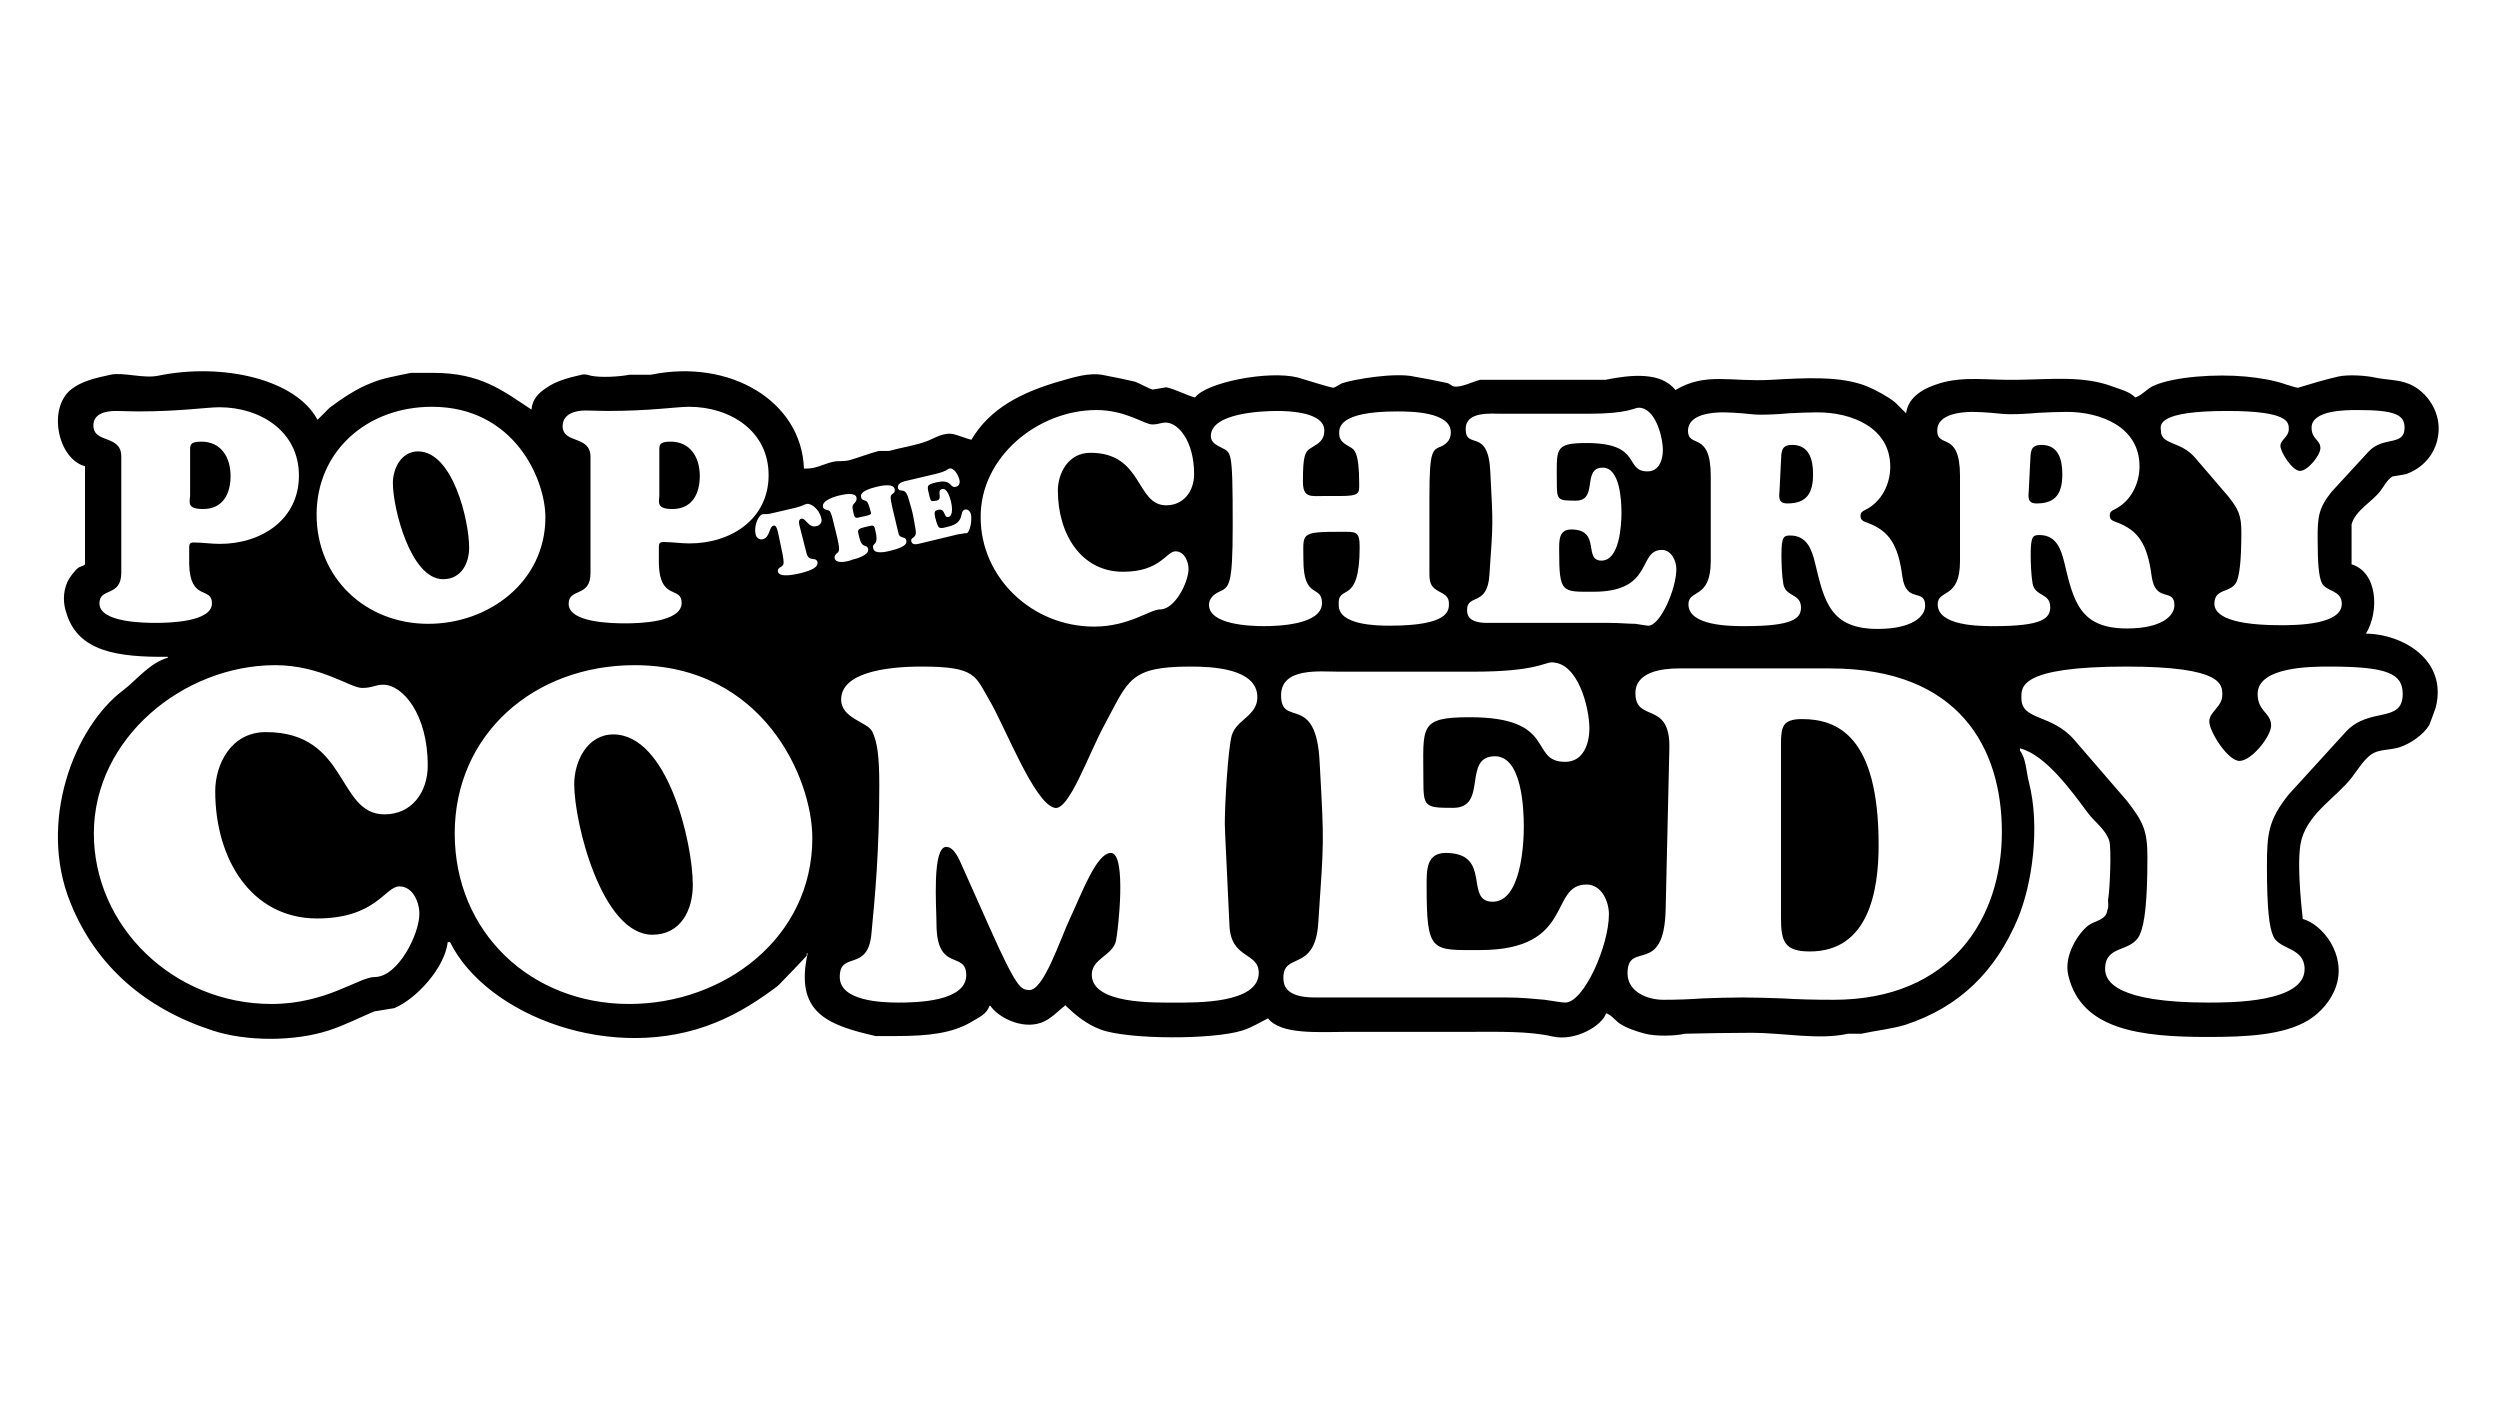 <?xml version="1.0" encoding="UTF-8"?>
<svg width="734px" height="414px" viewBox="0 0 734 414" version="1.1" xmlns="http://www.w3.org/2000/svg" xmlns:xlink="http://www.w3.org/1999/xlink">
    <title>show-whelans</title>
    <g id="Page-1" stroke="none" stroke-width="1" fill="none" fill-rule="evenodd">
        <g id="ptc" transform="translate(17, 109)" fill="#000000" fill-rule="nonzero">
            <path d="M512.038,102.124 C506.304,102.124 505.895,104.443 505.895,109.629 L505.895,160.524 C505.895,167.482 506.987,170.348 514.36,170.348 C531.563,170.348 534.566,152.746 534.566,139.101 C534.566,107.172 522.551,102.124 512.038,102.124 Z M180.401,40.449 C186.136,40.449 188.457,36.083 188.457,30.762 C188.457,25.304 185.726,20.664 179.855,20.664 C176.442,20.664 176.578,21.756 176.578,23.393 L176.578,36.492 C176.442,38.539 175.759,40.449 180.401,40.449 Z M163.062,106.627 C155.416,106.627 151.593,114.541 151.593,121.227 C151.593,132.825 159.785,165.436 174.53,165.436 C182.859,165.436 186.409,158.204 186.409,150.836 C186.409,138.419 179.036,106.627 163.062,106.627 Z M42.64,40.449 C48.375,40.449 50.696,36.083 50.696,30.762 C50.696,25.304 47.965,20.664 42.094,20.664 C38.681,20.664 38.817,21.756 38.817,23.393 L38.817,36.492 C38.681,38.539 37.862,40.449 42.64,40.449 Z M105.718,23.53 C100.803,23.53 98.345,28.578 98.345,32.808 C98.345,40.177 103.534,61.053 113.091,61.053 C118.416,61.053 120.737,56.414 120.737,51.775 C120.737,43.861 115.958,23.53 105.718,23.53 Z M580.987,38.812 C586.722,38.812 588.497,35.674 588.497,30.216 C588.497,25.986 587.404,21.62 582.353,21.62 C579.076,21.62 579.212,23.666 579.076,26.395 L578.666,34.719 C578.53,36.902 578.12,38.812 580.987,38.812 Z M507.806,38.812 C513.54,38.812 515.315,35.674 515.315,30.216 C515.315,25.986 514.223,21.62 509.171,21.62 C505.895,21.62 506.031,23.666 505.895,26.395 L505.485,34.719 C505.348,36.902 504.939,38.812 507.806,38.812 Z M677.652,77.017 C681.612,70.468 681.066,59.006 673.42,56.687 C673.42,52.73 673.42,48.773 673.42,44.952 C674.512,40.859 679.564,38.266 681.885,35.128 C682.841,33.9 684.069,31.58 685.435,30.898 C686.8,30.625 688.029,30.489 689.394,30.216 C693.9,28.578 697.313,25.167 698.542,20.392 C700.59,12.478 695.401,5.792 690.35,3.745 C687.073,2.38 684.069,2.653 680.246,1.835 C677.789,1.289 672.464,0.88 669.46,1.562 C665.364,2.517 661.268,3.745 657.719,4.837 C657.582,4.973 655.124,4.154 654.169,3.881 C650.755,2.653 646.523,1.971 642.427,1.562 C633.689,0.743 621.537,1.562 615.53,4.154 C613.482,4.973 611.98,7.02 609.932,7.702 C608.157,5.928 605.7,5.382 603.106,4.427 C594.641,1.289 585.493,2.38 574.98,2.517 C566.515,2.653 559.688,1.425 552.725,3.472 C548.083,4.837 543.304,7.293 542.622,12.341 C541.529,11.25 540.437,10.158 539.345,9.066 C537.024,7.293 534.02,5.655 531.153,4.427 C523.507,1.289 512.721,1.971 503.027,2.517 C491.149,3.199 483.776,0.197 474.902,5.519 C470.669,0.061 461.795,1.016 454.285,2.517 C449.643,2.517 444.865,2.517 440.222,2.517 C432.713,2.517 425.204,2.517 417.558,2.517 C415.647,2.926 411.824,4.973 409.639,4.427 C409.366,4.291 408.41,3.609 408.001,3.472 C404.724,2.79 401.447,2.108 398.17,1.562 C392.709,0.334 381.104,2.244 377.145,3.472 C376.462,3.745 375.097,4.7 374.55,4.837 C374.004,4.973 365.539,2.244 364.037,1.835 C355.299,-0.348 337.004,3.336 333.864,7.702 C331.27,7.02 328.402,5.382 325.399,4.7 C324.033,4.973 322.805,5.109 321.439,5.382 C319.937,4.973 317.753,3.609 316.251,3.063 C313.247,2.38 310.107,1.698 307.103,1.152 C302.734,0.197 297.683,1.971 294.679,2.79 C283.074,6.065 273.653,10.84 268.192,20.119 C266.553,19.709 264.642,18.891 263.003,18.481 C260.136,17.799 257.269,19.709 255.494,20.392 C252.081,21.756 247.439,22.438 244.025,23.393 C243.07,23.393 242.114,23.393 241.022,23.393 C238.428,24.076 235.151,25.304 232.83,25.986 C230.782,26.668 229.143,26.122 227.232,26.668 C224.092,27.487 222.453,28.715 219.04,28.578 C218.357,8.794 197.331,-3.76 174.121,1.016 C172.073,1.016 170.025,1.016 167.84,1.016 C165.11,1.562 159.512,1.971 156.372,1.289 C155.962,1.152 154.733,0.743 153.778,1.016 C149.545,1.971 146.132,2.926 143.265,4.973 C141.217,6.337 139.305,8.111 139.032,11.25 C130.704,5.792 124.287,0.47 110.224,0.47 C108.039,0.47 105.855,0.47 103.67,0.47 C99.847,1.289 95.478,1.971 91.928,3.472 C87.423,5.246 83.463,7.975 79.777,10.704 C78.685,11.795 77.592,12.887 76.5,13.979 C76.364,14.115 76.227,14.251 76.227,14.251 C69.81,2.244 48.238,-2.532 29.533,1.289 C25.164,2.244 19.157,0.197 15.47,1.016 C10.965,1.971 7.005,2.926 4.001,5.246 C-3.098,10.704 -0.094,25.713 7.961,27.896 C7.961,37.448 7.961,47.135 7.961,56.687 C7.688,57.096 6.459,57.369 6.049,57.642 C4.957,58.461 3.319,60.644 2.773,61.872 C1.407,65.01 1.544,68.285 2.5,71.014 C5.913,82.339 17.518,83.976 32.264,83.84 C32.264,83.976 32.264,84.113 32.264,84.113 C26.939,85.614 23.116,90.662 19.157,93.664 C4.684,104.58 -5.965,132.415 3.728,156.157 C11.238,174.714 25.71,187.131 45.371,193.544 C55.338,196.819 69.401,196.819 79.504,193.544 C84.146,192.043 88.652,189.723 92.884,187.95 C94.796,187.677 96.844,187.267 98.755,186.994 C105.035,184.402 113.5,175.396 114.456,167.619 C114.729,167.619 114.866,167.619 115.139,167.619 C125.925,189.314 163.198,203.505 193.099,191.224 C199.925,188.495 205.933,184.538 211.394,180.445 C214.261,177.443 217.129,174.578 219.859,171.576 C219.859,171.303 219.859,171.166 219.859,170.894 C219.996,170.894 220.132,170.894 220.132,170.894 C216.309,188.222 225.73,191.907 240.066,195.181 C242.114,195.181 244.162,195.181 246.346,195.181 C255.494,195.181 262.73,194.363 268.328,190.951 C270.376,189.723 272.697,188.768 273.516,186.312 C273.653,186.312 273.789,186.312 273.789,186.312 C275.837,189.451 282.801,193.407 288.808,191.224 C291.675,190.133 293.45,187.95 295.635,186.312 C295.635,186.176 295.635,186.039 295.635,186.039 C298.638,188.905 301.779,191.634 306.148,193.271 C314.203,196.273 339.325,196.273 347.79,193.544 C350.521,192.725 352.978,191.088 355.299,189.996 C359.122,194.908 370.318,193.953 378.919,193.953 C390.661,193.953 402.266,193.953 414.008,193.953 C422.746,193.953 431.894,193.68 438.857,195.318 C445.547,196.819 453.33,192.179 454.558,188.495 C456.197,189.041 457.152,190.542 458.518,191.497 C460.566,192.862 463.433,193.817 466.027,194.499 C469.167,195.318 474.765,195.181 477.769,194.499 C484.322,194.363 490.876,194.226 497.43,194.226 C506.304,194.226 517.227,196.409 525.555,194.499 C526.921,194.499 528.149,194.499 529.515,194.499 C533.884,193.544 538.253,193.135 542.349,191.907 C558.596,186.585 568.973,175.942 575.39,160.796 C579.622,150.699 582.08,133.78 578.666,120.544 C577.847,117.27 577.847,113.722 576.072,111.402 C576.072,111.129 576.072,110.993 576.072,110.72 C583.718,112.63 591.637,123.819 596.006,129.686 C597.917,132.279 601.194,134.462 602.286,137.873 C602.969,140.329 602.423,152.337 602.013,154.52 C601.74,155.748 602.286,157.249 601.74,158.067 C601.467,161.206 598.19,161.206 596.142,162.707 C593.412,164.753 588.77,171.439 590.272,177.443 C594.094,193.407 611.434,195.454 631.231,195.454 C642.7,195.454 653.486,194.908 660.722,190.542 C664.272,188.359 667.549,184.675 668.914,180.445 C671.918,171.303 664.955,162.434 659.084,160.796 C658.538,155.748 657.172,142.376 658.811,137.191 C661.132,129.413 669.051,125.047 673.556,119.18 C675.195,116.997 677.243,113.722 679.427,112.357 C681.475,110.993 684.615,111.266 687.346,110.447 C690.759,109.356 694.446,106.763 696.221,103.898 C696.903,102.124 697.586,100.35 698.132,98.713 C701.682,84.659 688.302,77.154 677.652,77.017 Z M636.966,11.659 C655.124,11.659 654.988,15.07 654.988,16.98 C654.988,19.3 652.53,20.119 652.53,21.893 C652.53,23.803 656.08,29.261 658.265,29.261 C660.586,29.261 664.272,24.621 664.272,22.575 C664.272,20.119 661.678,19.982 661.678,16.571 C661.678,11.386 671.781,11.386 675.195,11.386 C686.117,11.386 688.984,12.751 688.984,16.571 C688.984,22.165 682.704,18.891 678.335,23.666 L667.549,35.401 C663.726,40.177 663.453,42.769 663.453,48.909 C663.453,56.96 663.863,60.371 664.682,62.145 C665.911,64.737 670.553,64.191 670.553,68.285 C670.553,74.561 656.763,74.561 652.53,74.561 C635.464,74.561 633.143,70.604 633.143,68.285 C633.143,63.509 638.058,65.283 639.696,61.735 C640.515,59.689 641.062,55.732 641.062,47.272 C641.062,42.36 640.242,40.586 637.239,36.765 L627.408,25.304 C623.176,20.392 617.442,21.756 617.442,17.39 C617.168,15.616 616.622,11.659 636.966,11.659 Z M488.965,12.068 C490.739,12.068 492.514,12.205 494.426,12.341 C496.201,12.478 497.976,12.751 499.751,12.751 C502.481,12.751 505.348,12.614 508.216,12.341 C510.946,12.205 513.95,12.068 516.681,12.068 C526.511,12.068 537.98,16.435 537.98,28.033 C537.98,33.218 535.386,38.403 530.607,40.722 C529.788,41.132 529.242,41.405 529.242,42.496 C529.242,43.861 530.334,44.134 531.426,44.543 C537.57,46.862 540.301,50.819 541.529,60.234 C542.622,68.421 548.22,63.509 548.22,68.831 C548.22,72.105 544.26,75.653 534.293,75.653 C520.367,75.653 518.592,67.603 515.861,56.141 C514.906,52.184 513.404,48.227 508.625,48.227 C506.714,48.227 506.031,48.5 506.031,53.958 C506.031,56.55 506.168,59.961 506.577,62.418 C507.26,66.375 511.765,65.146 511.765,69.376 C511.765,72.515 509.581,74.834 495.382,74.834 C491.149,74.834 478.725,74.834 478.725,68.421 C478.725,63.918 485.278,67.057 485.278,55.732 L485.278,30.762 C485.278,17.253 478.588,22.848 478.588,17.39 C478.725,12.614 485.551,12.068 488.965,12.068 Z M304.919,11.386 C313.52,11.386 318.982,15.616 321.303,15.616 C323.214,15.616 323.76,15.07 325.262,15.07 C328.949,15.07 333.591,20.528 333.591,30.216 C333.591,35.128 330.587,39.358 325.399,39.358 C316.388,39.358 318.709,23.939 303.144,23.939 C296.454,23.939 293.587,30.216 293.587,34.992 C293.587,47.954 300.55,58.87 312.701,58.87 C323.76,58.87 325.399,52.866 328.129,52.866 C330.723,52.866 331.952,55.868 331.952,58.051 C331.952,61.872 327.993,69.922 323.624,69.922 C320.62,69.922 314.476,74.971 304.236,74.971 C285.941,74.971 270.922,60.507 270.922,42.905 C270.786,25.167 287.716,11.386 304.919,11.386 Z M249.896,31.99 L257.406,30.216 C260.955,29.397 261.229,28.715 261.638,28.578 C263.14,28.169 264.369,30.625 264.642,31.717 C264.915,32.535 264.778,33.627 263.686,33.9 C261.638,34.446 262.73,31.444 257.679,32.672 C254.811,33.354 255.221,33.763 255.904,36.765 C256.313,38.266 256.313,38.266 257.952,37.993 C260,37.584 257.815,34.992 259.59,34.582 C261.092,34.173 261.911,37.175 262.184,38.13 C262.457,39.221 263.003,42.36 261.502,42.769 C259.863,43.178 260.819,40.04 258.225,40.722 C257.133,40.995 257.406,41.95 257.542,42.769 C258.498,46.59 258.634,46.317 261.365,45.634 C266.69,44.406 264.369,40.995 266.417,40.586 C267.236,40.449 267.919,41.268 268.055,41.95 C268.465,43.724 267.782,47.272 266.826,47.545 C266.69,47.545 266.144,47.545 265.598,47.681 C265.051,47.818 264.232,47.818 263.413,48.091 L252.627,50.683 C250.852,51.092 250.716,50.274 250.579,50.001 C250.169,48.5 252.354,49.319 251.808,46.453 C250.989,41.677 251.125,42.087 249.76,37.448 C248.668,33.491 247.166,36.083 246.62,34.173 C246.483,32.535 248.804,32.263 249.896,31.99 Z M154.87,11.522 C157.054,11.522 159.102,11.659 161.287,11.659 C173.984,11.659 181.63,10.431 185.316,10.431 C197.195,10.431 208.664,17.39 208.664,30.489 C208.664,43.451 197.604,50.547 185.453,50.547 C182.859,50.547 180.265,50.137 177.807,50.137 C176.715,50.137 176.442,50.547 176.442,51.502 L176.442,56.55 C176.715,67.466 183.132,62.963 183.132,68.012 C183.132,73.743 170.571,74.016 166.612,74.016 C162.925,74.016 149.955,73.879 149.955,68.285 C149.955,63.509 156.372,66.511 156.372,59.279 L156.372,25.167 C156.372,18.618 148.18,21.483 148.18,16.025 C148.316,12.341 152.139,11.522 154.87,11.522 Z M28.714,73.879 C25.164,73.879 12.193,73.743 12.193,68.148 C12.193,63.373 18.61,66.375 18.61,59.143 L18.61,25.031 C18.61,18.481 10.419,21.347 10.419,15.889 C10.419,12.341 14.241,11.659 16.972,11.659 C19.157,11.659 21.205,11.795 23.389,11.795 C36.087,11.795 43.732,10.567 47.419,10.567 C59.297,10.567 70.766,17.526 70.766,30.625 C70.766,43.588 59.707,50.683 47.555,50.683 C44.961,50.683 42.367,50.274 39.91,50.274 C38.817,50.274 38.544,50.683 38.544,51.638 L38.544,56.687 C38.817,67.603 45.234,63.1 45.234,68.148 C45.234,73.606 32.673,73.879 28.714,73.879 Z M95.888,130.096 C81.825,130.096 85.375,105.944 61.072,105.944 C50.559,105.944 46.19,115.769 46.19,123.273 C46.19,143.468 56.976,160.66 76.091,160.66 C93.43,160.66 96.024,151.245 100.257,151.245 C104.216,151.245 106.128,155.884 106.128,159.296 C106.128,165.299 99.847,177.852 93.021,177.852 C88.379,177.852 78.821,185.766 62.71,185.766 C34.039,185.766 10.555,163.116 10.555,135.69 C10.555,107.718 36.906,86.296 63.803,86.296 C77.183,86.296 85.784,92.982 89.334,92.982 C92.338,92.982 93.157,92.027 95.478,92.027 C101.213,92.027 108.585,100.623 108.585,115.769 C108.585,123.546 103.943,130.096 95.888,130.096 Z M108.722,74.152 C90.29,74.152 75.954,60.644 75.954,42.087 C75.954,23.53 90.7,10.431 109.814,10.431 C133.98,10.431 143.128,31.717 143.128,42.905 C143.128,61.735 126.608,74.152 108.722,74.152 Z M167.704,185.766 C138.895,185.766 116.504,164.753 116.504,135.69 C116.504,106.763 139.578,86.296 169.342,86.296 C207.025,86.296 221.498,119.453 221.498,137.055 C221.498,166.391 195.556,185.766 167.704,185.766 Z M222.59,45.498 C220.269,46.044 219.586,42.905 218.221,43.315 C217.265,43.588 217.675,44.952 217.675,45.089 L219.723,53.139 C220.405,56.277 222.453,54.231 222.999,56.004 C223.136,56.823 222.999,58.051 218.084,59.279 C216.719,59.552 211.94,60.78 211.394,58.87 C211.121,57.505 212.76,57.642 213.033,56.55 C213.169,56.004 212.896,54.367 212.76,53.685 L211.531,47.818 C210.985,45.089 210.438,45.225 210.029,45.362 C208.8,45.634 209.073,48.909 206.889,49.319 C205.933,49.591 204.977,48.773 204.841,47.818 C204.294,45.634 205.523,42.223 207.025,41.95 C207.162,41.95 207.571,41.95 207.981,41.95 C208.527,41.95 209.21,41.814 210.302,41.541 L216.719,40.04 C217.811,39.767 218.357,39.494 218.767,39.358 C219.04,39.221 219.313,39.085 219.859,38.949 C220.815,38.676 223.409,40.177 224.092,43.042 C224.501,44.134 223.955,45.225 222.59,45.498 Z M228.051,54.913 C227.915,54.367 228.188,53.958 228.597,53.548 C229.416,52.866 229.826,52.866 228.461,47.408 C226.822,40.449 226.822,40.995 225.73,40.722 C225.32,40.586 224.774,40.449 224.638,39.904 C224.092,37.857 228.461,36.629 229.963,36.356 C231.055,36.083 234.059,35.537 234.468,37.038 C234.605,37.857 234.332,38.266 233.785,38.812 C233.239,39.358 233.103,39.631 233.649,41.95 C234.059,43.451 234.605,43.042 235.833,42.769 L237.199,42.496 C238.974,42.087 238.837,41.814 238.564,40.995 C237.881,38.13 237.335,38.13 237.062,37.993 C236.516,37.857 235.97,37.72 235.833,37.038 C235.697,36.492 235.287,35.128 240.476,33.9 C241.704,33.627 245.254,32.808 245.664,34.582 C245.8,35.128 245.664,35.674 245.118,35.947 C244.435,36.492 244.162,36.492 245.118,40.586 L246.756,47.408 C246.893,48.227 247.166,48.5 247.985,48.773 C248.531,48.909 248.941,49.046 249.077,49.591 C249.214,50.274 249.487,51.502 244.298,52.73 C243.206,53.003 239.793,53.821 239.383,52.048 C238.837,50.001 241.295,51.775 239.929,46.453 C239.656,45.089 239.247,45.225 238.018,45.498 C234.332,46.317 234.741,46.453 235.287,48.773 C236.107,52.32 237.472,50.547 237.881,52.184 C238.291,53.958 234.468,55.049 233.239,55.322 C232.011,55.868 228.461,56.687 228.051,54.913 Z M327.856,185.357 C322.258,185.357 303.554,185.903 303.554,177.17 C303.554,172.395 309.698,171.576 310.653,167.21 C311.199,164.89 313.93,141.421 309.151,141.421 C304.919,141.421 300.55,153.428 297.273,160.387 C294.269,166.664 289.354,182.219 284.985,181.673 C282.801,181.4 281.708,181.673 273.516,163.253 L265.598,145.514 C264.778,143.74 263.276,139.647 260.819,139.647 C256.586,139.647 257.952,157.658 257.952,162.161 C257.952,176.761 266.69,169.938 266.69,177.307 C266.69,185.084 252.081,185.357 246.756,185.357 C241.977,185.357 229.553,184.948 229.553,177.852 C229.553,170.075 237.745,176.488 238.837,165.299 C239.929,153.838 241.158,141.148 241.158,121.363 C241.158,113.176 240.612,108.946 239.11,105.808 C237.745,102.943 229.963,101.987 229.963,96.393 C229.963,88.616 242.66,86.705 253.583,86.705 C269.557,86.705 269.284,89.434 273.38,96.393 C278.159,104.443 286.624,126.821 292.631,128.185 C296.863,129.141 302.461,112.63 307.376,103.625 C314.34,90.799 314.476,86.705 332.498,86.705 C338.506,86.705 352.159,87.115 352.159,95.711 C352.159,101.169 346.015,102.26 344.65,106.9 C343.558,110.72 342.602,126.821 342.602,132.961 C342.602,135.008 343.421,150.017 343.967,162.707 C344.377,172.667 352.569,170.484 352.569,176.624 C352.569,185.766 333.864,185.357 327.856,185.357 Z M354.071,74.834 C350.111,74.834 337.96,74.425 337.96,68.558 C337.96,66.784 339.325,65.556 340.69,64.874 C343.831,63.373 344.923,63.646 344.923,45.362 C344.923,22.165 344.513,24.076 341.373,22.302 C340.008,21.62 338.506,20.801 338.506,19.027 C338.506,12.341 353.115,11.659 358.03,11.659 C361.716,11.659 371.82,12.068 371.82,17.39 C371.82,20.119 370.318,21.074 368.27,22.302 C366.085,23.53 365.539,24.621 365.539,32.399 C365.539,37.311 367.86,36.629 371.956,36.629 L376.462,36.629 C382.196,36.629 382.06,35.81 382.06,33.081 C382.06,23.53 380.558,22.984 379.466,22.302 C377.827,21.347 376.189,20.528 376.189,18.345 C376.189,16.708 375.779,11.795 393.255,11.795 C397.351,11.795 408.957,11.932 408.957,17.936 C408.957,19.846 408.001,21.21 406.226,22.029 C403.632,23.121 402.676,22.848 402.676,36.765 L402.676,59.416 C402.676,62.008 403.086,63.373 405.407,64.601 C407.182,65.556 408.41,66.102 408.41,68.285 C408.41,70.332 408.274,74.698 391.071,74.698 C387.248,74.698 376.052,74.561 376.052,68.694 C375.643,62.008 382.196,69.376 382.196,51.638 C382.196,46.862 381.104,47.135 376.735,47.135 C364.447,47.135 365.676,47.545 365.676,55.322 C365.676,67.33 371.137,62.418 371.137,68.148 C371.001,74.425 358.303,74.834 354.071,74.834 Z M442.544,185.357 C441.588,185.357 439.403,184.948 436.536,184.538 C433.532,184.265 429.709,183.856 425.067,183.856 L368.953,183.856 C359.941,183.856 359.805,179.763 359.805,177.989 C359.805,170.484 369.089,176.488 370.045,162.024 C371.683,137.191 371.82,139.647 370.454,114.95 C369.499,94.073 359.122,104.853 359.122,95.165 C359.122,86.842 370.591,88.206 376.189,88.206 L415.51,88.206 C433.805,88.206 436.4,85.477 438.584,85.477 C446.366,85.477 449.643,98.849 449.643,104.853 C449.643,109.356 447.868,114.677 442.544,114.677 C431.757,114.677 440.496,101.578 414.554,101.578 C399.399,101.578 400.901,104.307 400.901,119.999 C400.901,127.913 401.311,128.185 409.639,128.185 C420.016,128.185 412.233,113.04 421.927,113.04 C429.846,113.04 430.392,128.458 430.392,133.78 C430.392,139.374 429.436,155.748 421.244,155.748 C412.779,155.748 421.244,141.421 407.455,141.421 C401.72,141.421 401.857,146.606 401.857,150.972 C401.857,170.894 403.222,169.938 417.558,169.938 C445.547,169.938 437.628,150.699 448.824,150.699 C453.193,150.699 455.378,155.611 455.378,159.432 C455.378,168.71 448.005,185.357 442.544,185.357 Z M455.514,73.879 L419.606,73.879 C413.872,73.879 413.735,71.287 413.735,70.059 C413.735,65.283 419.743,69.103 420.289,59.825 C421.381,43.997 421.381,45.498 420.562,29.67 C420.016,16.298 413.326,23.257 413.326,16.98 C413.326,11.659 420.698,12.478 424.248,12.478 L449.37,12.478 C461.112,12.478 462.75,10.704 464.116,10.704 C469.031,10.704 471.215,19.3 471.215,23.121 C471.215,25.986 470.123,29.397 466.71,29.397 C459.747,29.397 465.344,21.074 448.824,21.074 C439.13,21.074 440.086,22.848 440.086,32.808 C440.086,37.857 440.359,37.993 445.684,37.993 C452.374,37.993 447.322,28.306 453.603,28.306 C458.654,28.306 459.064,38.13 459.064,41.541 C459.064,45.089 458.518,55.595 453.193,55.595 C447.732,55.595 453.193,46.453 444.318,46.453 C440.632,46.453 440.769,49.728 440.769,52.593 C440.769,65.283 441.588,64.737 450.872,64.737 C468.758,64.737 463.706,52.457 470.942,52.457 C473.673,52.457 475.175,55.595 475.175,58.051 C475.175,64.055 470.396,74.698 466.983,74.698 C466.437,74.698 464.935,74.425 463.16,74.152 C460.975,74.152 458.518,73.879 455.514,73.879 Z M521.323,184.538 C515.452,184.538 510.537,184.402 506.304,184.129 C502.072,183.993 498.385,183.856 494.562,183.856 C490.739,183.856 486.78,183.993 482.957,184.129 C479.134,184.402 475.311,184.538 471.352,184.538 C466.71,184.538 460.839,182.219 460.839,176.761 C460.839,166.937 471.625,177.852 472.035,157.931 L473.127,110.584 C473.4,96.53 463.16,103.352 463.16,94.483 C463.16,88.206 471.079,87.251 475.857,87.251 L520.367,87.251 C558.323,87.251 570.747,110.72 570.747,135.281 C570.747,160.66 555.865,184.538 521.323,184.538 Z M568.563,74.834 C564.33,74.834 551.906,74.834 551.906,68.421 C551.906,63.918 558.46,67.057 558.46,55.732 L558.46,30.762 C558.46,17.253 551.769,22.848 551.769,17.39 C551.769,12.614 558.596,11.932 562.146,11.932 C563.921,11.932 565.696,12.068 567.607,12.205 C569.382,12.341 571.157,12.614 572.932,12.614 C575.663,12.614 578.53,12.478 581.397,12.205 C584.128,12.068 587.131,11.932 589.862,11.932 C599.692,11.932 611.161,16.298 611.161,27.896 C611.161,33.081 608.567,38.266 603.788,40.586 C602.969,40.995 602.423,41.268 602.423,42.36 C602.423,43.724 603.515,43.997 604.607,44.406 C610.751,46.726 613.482,50.683 614.711,60.098 C615.803,68.285 621.401,63.373 621.401,68.694 C621.401,71.969 617.442,75.517 607.475,75.517 C593.548,75.517 591.773,67.466 589.043,56.004 C588.087,52.048 586.585,48.091 581.807,48.091 C579.895,48.091 579.212,48.363 579.212,53.821 C579.212,56.414 579.349,59.825 579.759,62.281 C580.441,66.238 584.947,65.01 584.947,69.24 C584.947,72.515 582.762,74.834 568.563,74.834 Z M671.781,105.808 L654.988,124.228 C648.98,131.733 648.571,135.826 648.571,145.378 C648.571,157.931 649.254,163.389 650.482,165.981 C652.394,169.938 659.63,169.12 659.63,175.533 C659.63,185.357 638.058,185.357 631.368,185.357 C604.607,185.357 601.058,179.217 601.058,175.533 C601.058,168.165 608.84,170.894 611.298,165.299 C612.663,162.161 613.482,155.884 613.482,142.649 C613.482,134.871 612.253,132.279 607.475,126.139 L592.046,108.264 C585.356,100.486 576.482,102.67 576.482,95.984 C576.482,92.845 575.526,86.705 607.338,86.705 C635.737,86.705 635.464,92.027 635.464,95.029 C635.464,98.576 631.641,99.941 631.641,102.806 C631.641,105.808 637.102,114.404 640.515,114.404 C644.065,114.404 649.8,107.172 649.8,104.034 C649.8,100.214 645.84,99.941 645.84,94.756 C645.84,86.705 661.678,86.705 666.866,86.705 C683.933,86.705 688.438,88.752 688.438,94.756 C688.438,103.488 678.608,98.44 671.781,105.808 Z" id="Shape"></path>
        </g>
    </g>
</svg>